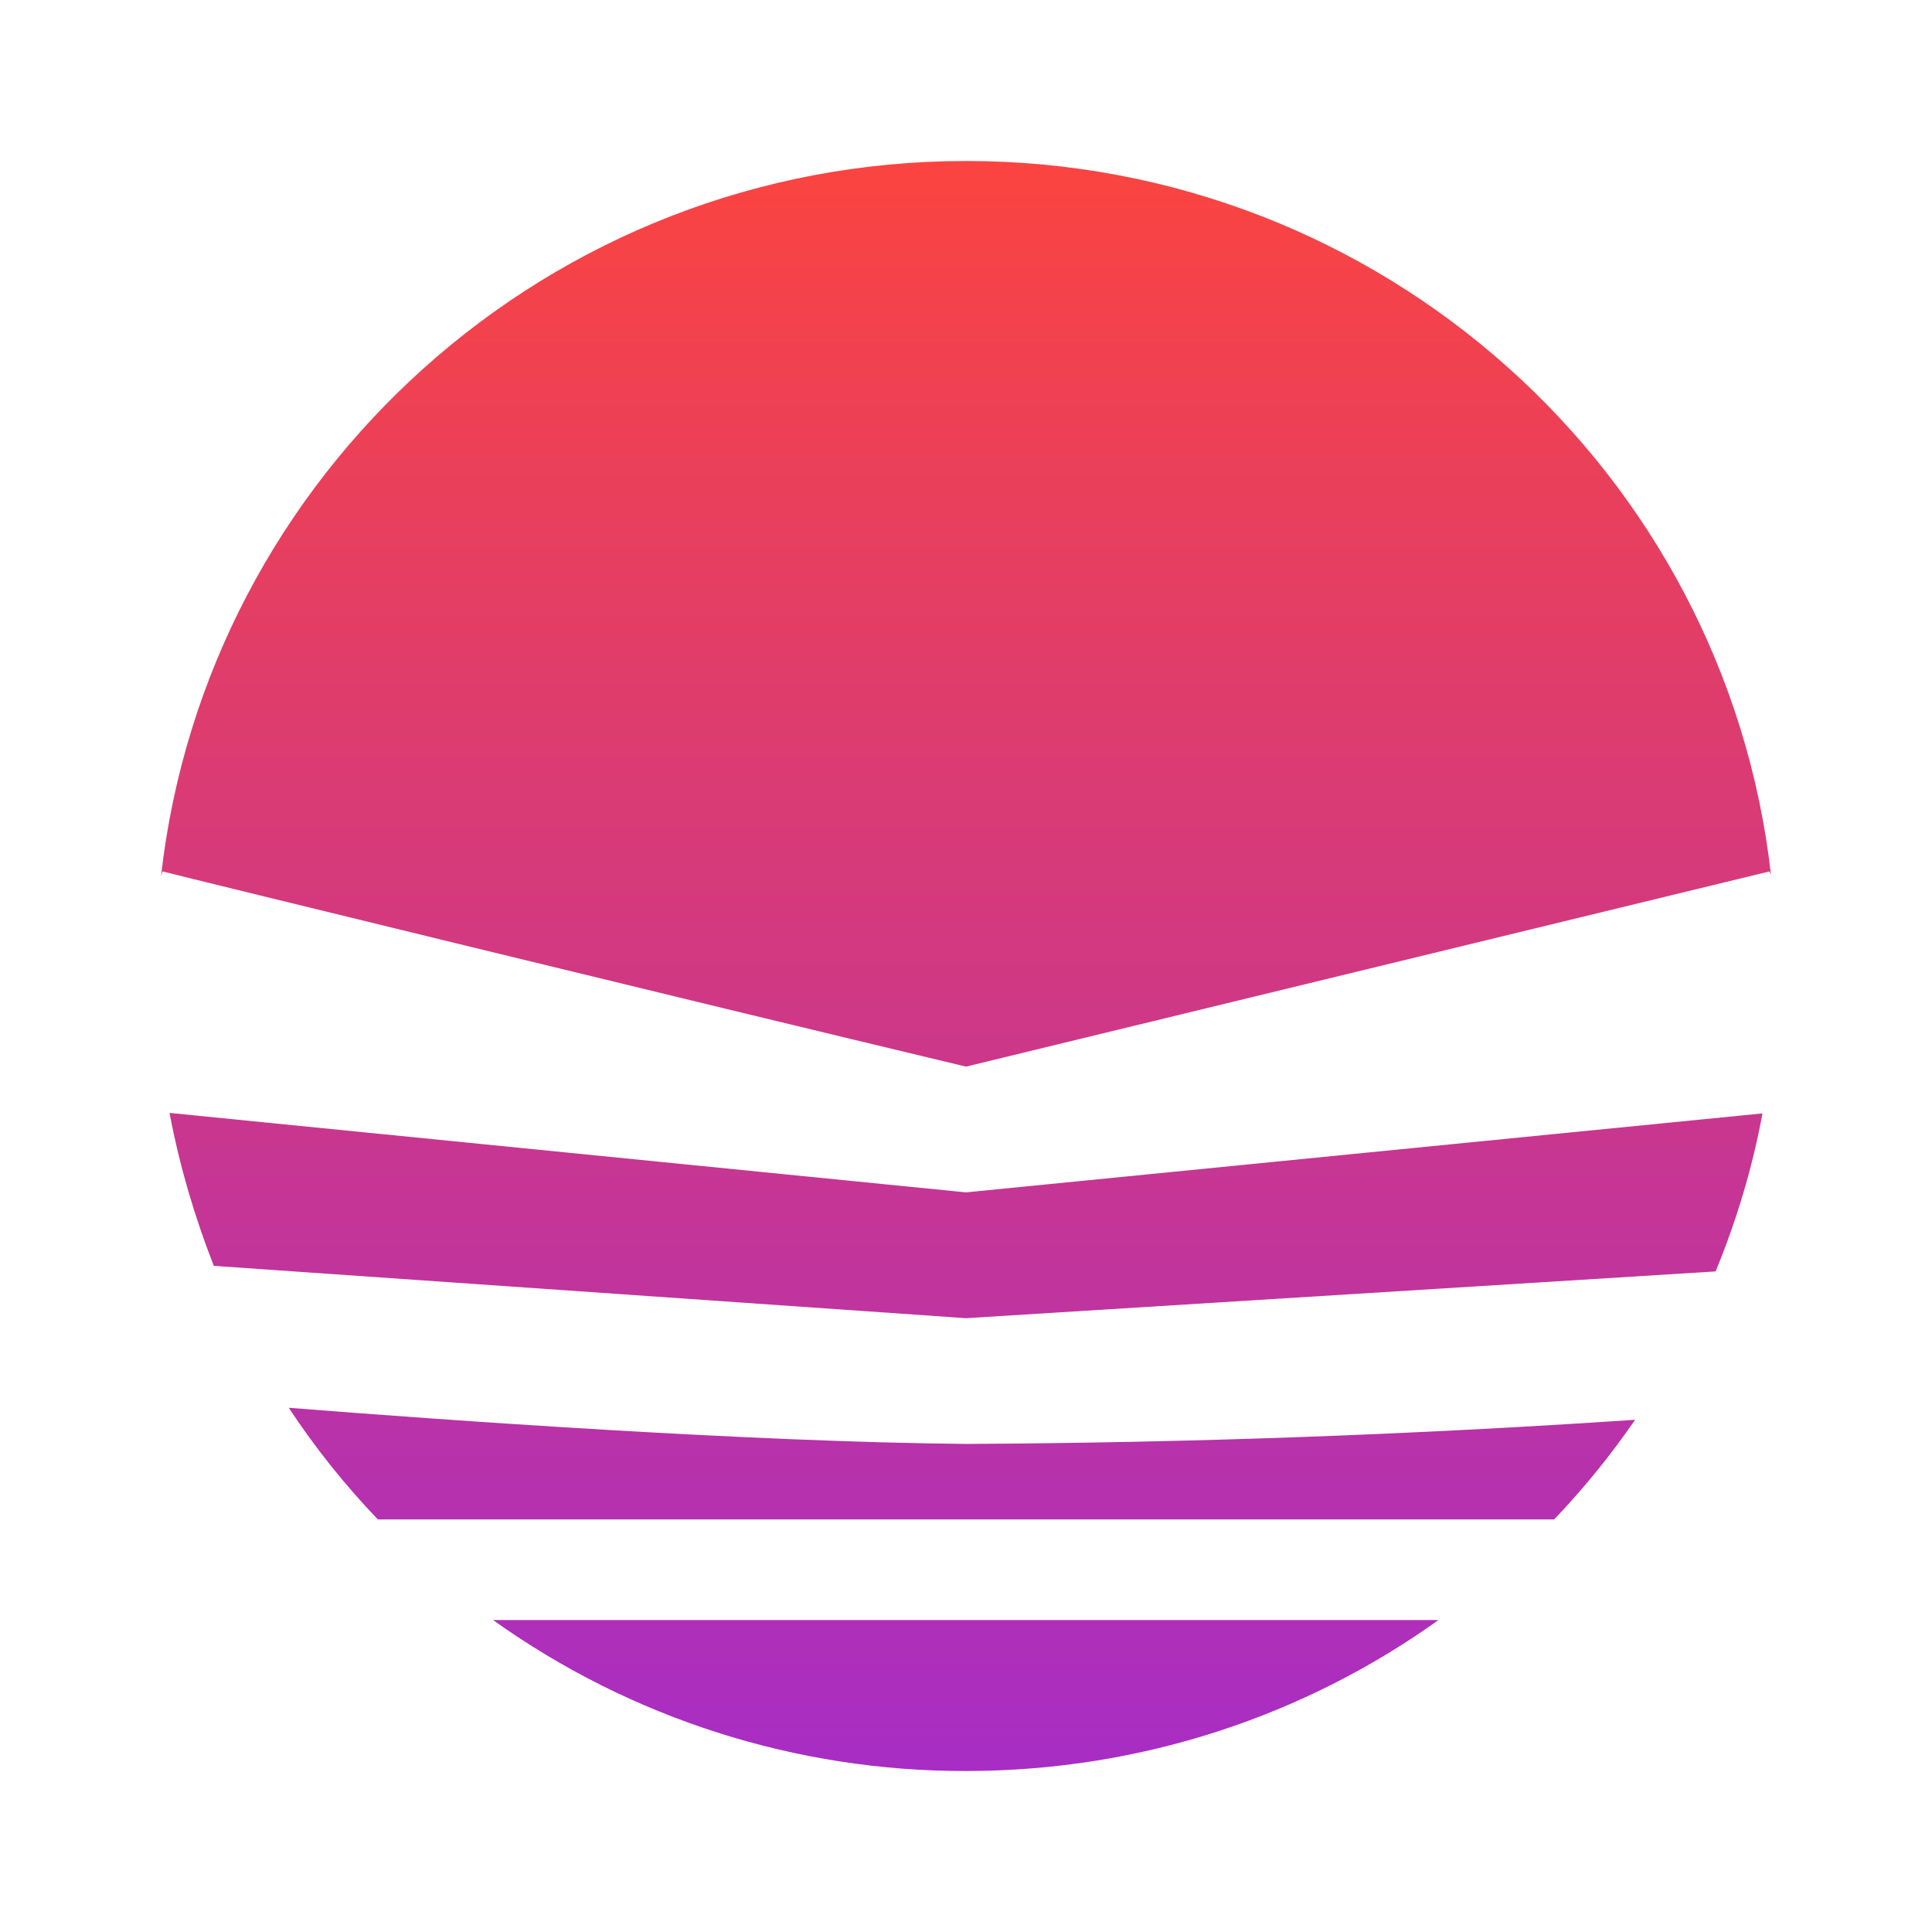 <svg width="24" height="24" viewBox="0 0 24 24" fill="none" xmlns="http://www.w3.org/2000/svg">
<path d="M22 10.869L21.981 10.825L12 13.25C8.494 12.412 2.356 10.912 2.019 10.825L2 10.887C2.562 5.887 6.825 2 12 2C17.175 2 21.437 5.875 22 10.869ZM21.894 13.831L12 14.812L2.106 13.825C2.231 14.487 2.419 15.119 2.656 15.725L12 16.375L21.312 15.794C21.569 15.169 21.769 14.512 21.894 13.831ZM20.312 17.637C17.545 17.823 14.773 17.923 12 17.937C9.313 17.912 5.562 17.644 3.587 17.488C3.912 17.981 4.281 18.444 4.694 18.875H19.306C19.674 18.49 20.01 18.076 20.312 17.637ZM17.869 20.125H6.125C7.839 21.349 9.894 22.005 12 22C14.187 22 16.219 21.306 17.869 20.125Z" fill="url(#paint0_linear_364_12828)"/>
<defs>
<linearGradient id="paint0_linear_364_12828" x1="12" y1="2" x2="12" y2="22" gradientUnits="userSpaceOnUse">
<stop stop-color="#FB4440"/>
<stop offset="1" stop-color="#A72DC4"/>
</linearGradient>
</defs>
</svg>
